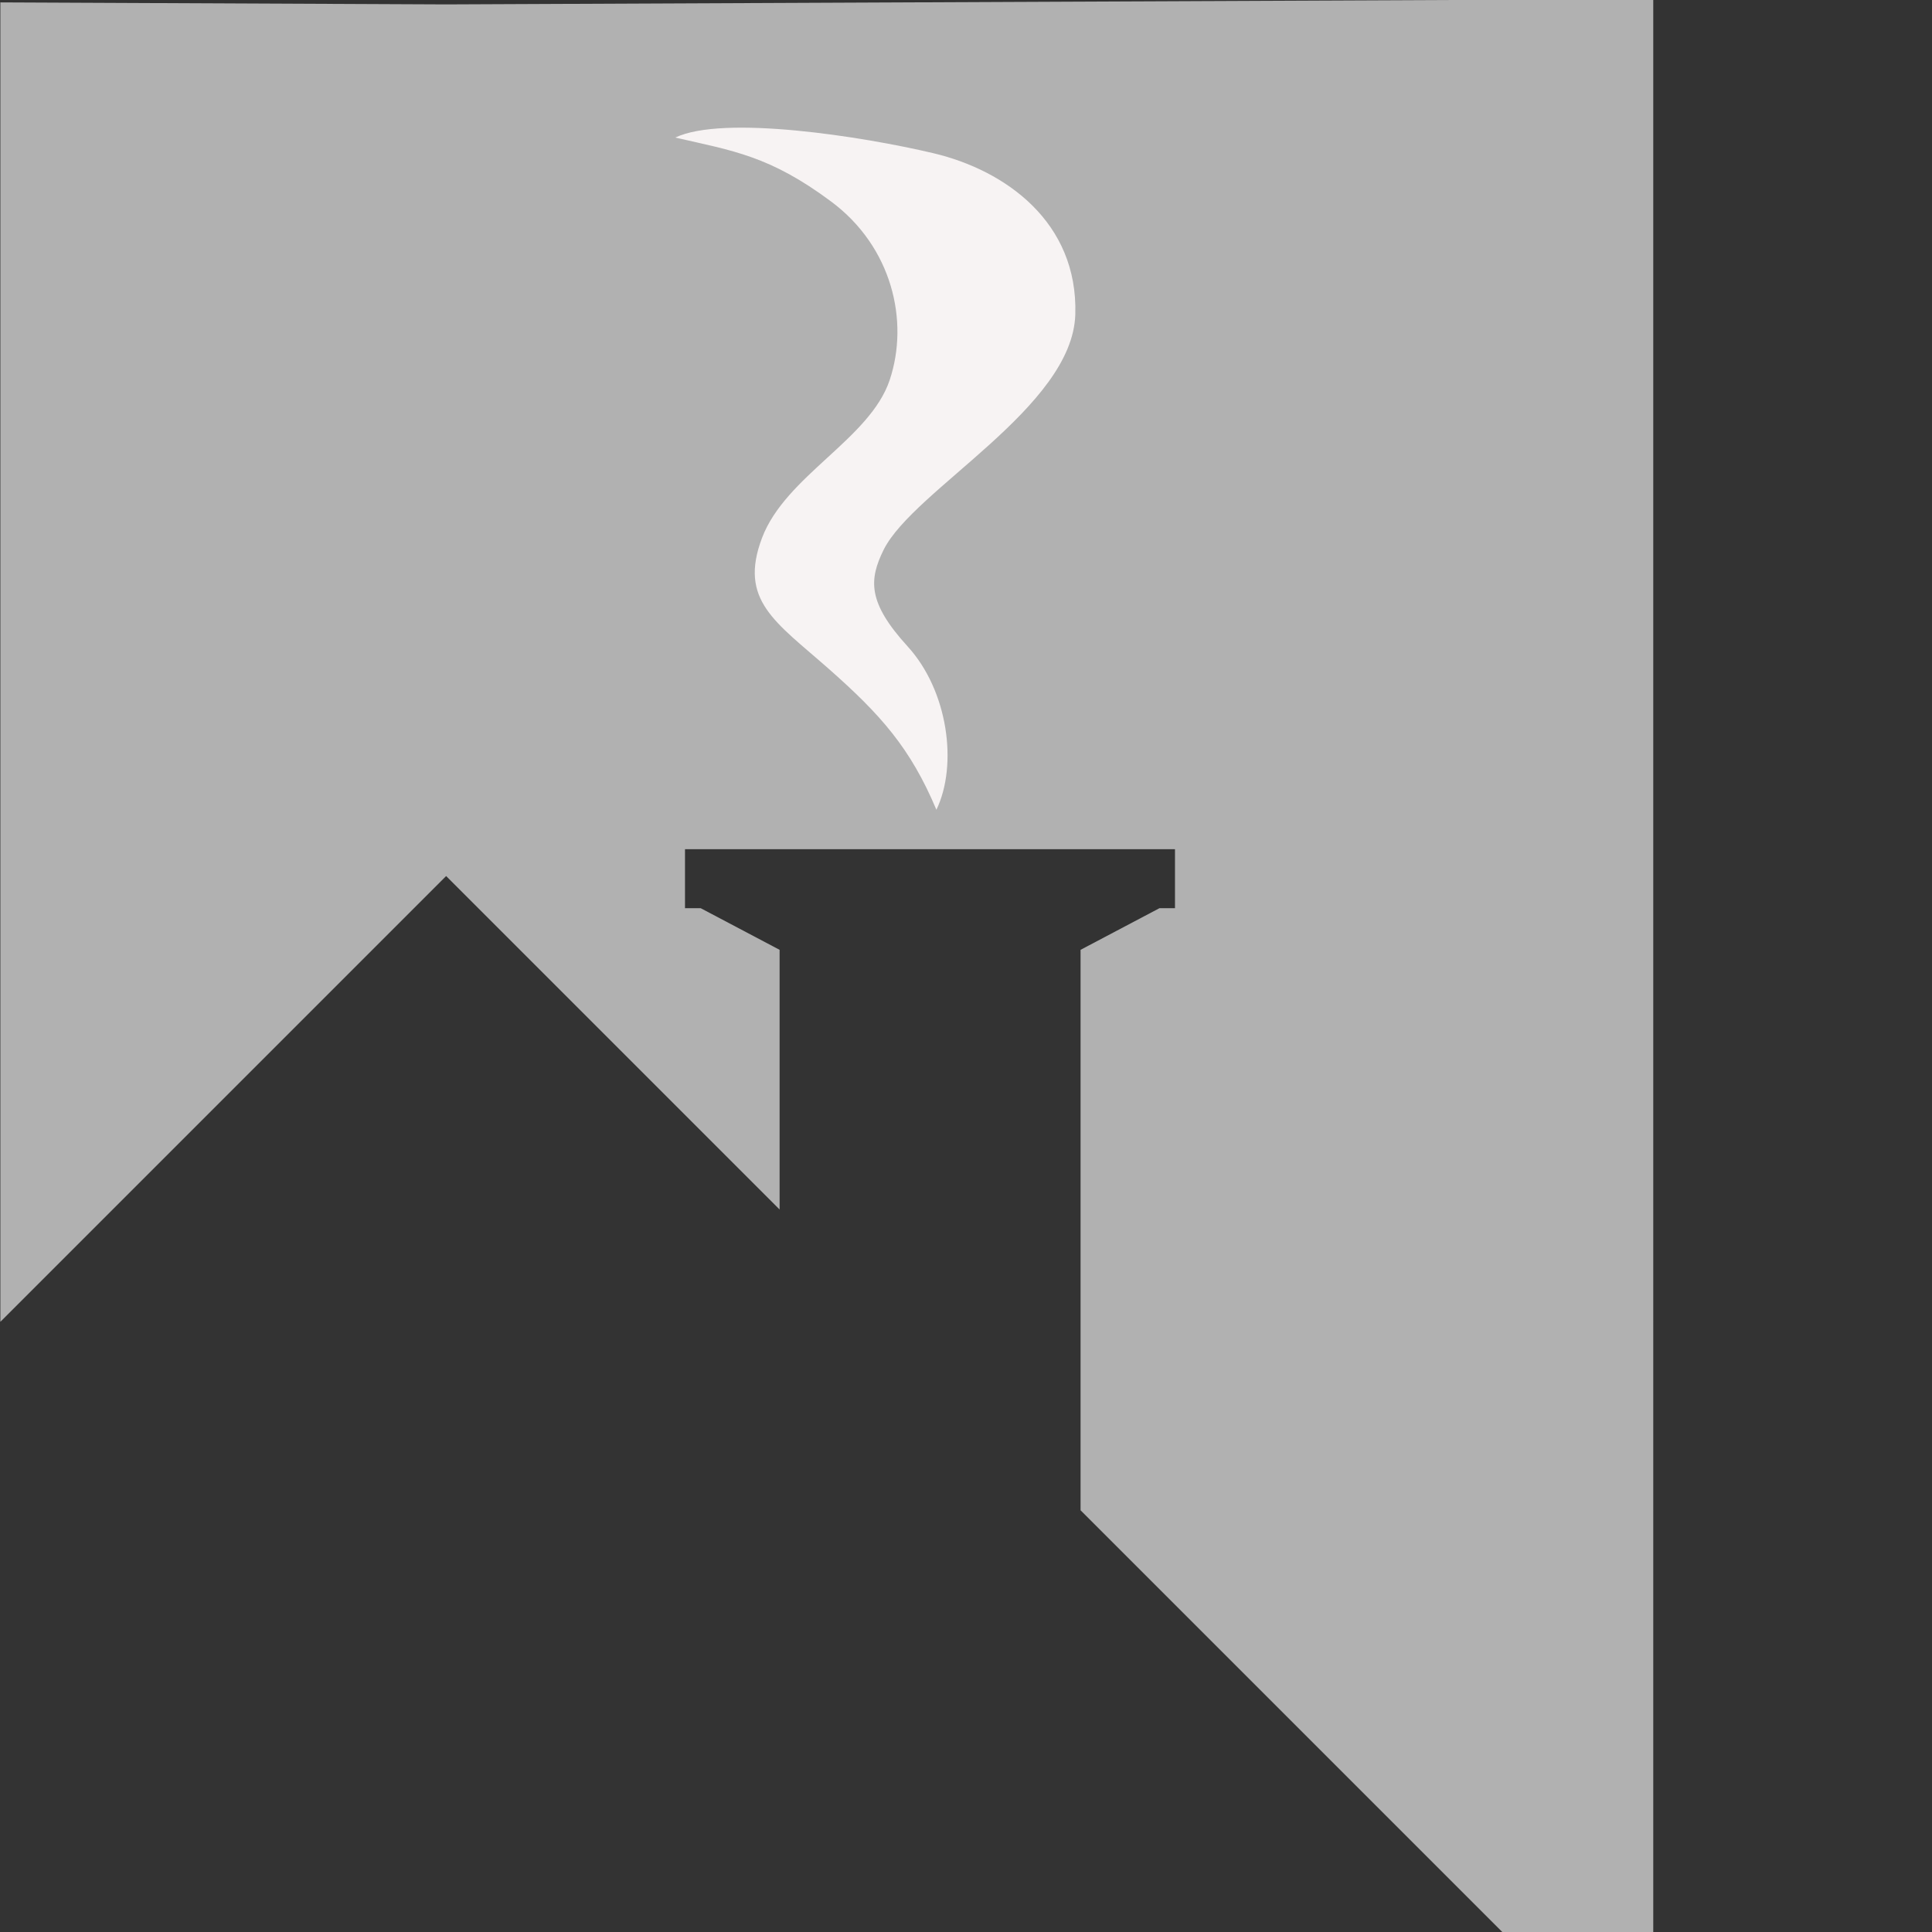<?xml version="1.0" encoding="UTF-8" standalone="no"?>
<!-- Created with Inkscape (http://www.inkscape.org/) -->

<svg
   xmlns:osb="http://www.openswatchbook.org/uri/2009/osb"
   xmlns:dc="http://purl.org/dc/elements/1.1/"
   xmlns:cc="http://creativecommons.org/ns#"
   xmlns:rdf="http://www.w3.org/1999/02/22-rdf-syntax-ns#"
   xmlns:svg="http://www.w3.org/2000/svg"
   xmlns="http://www.w3.org/2000/svg"
   xmlns:xlink="http://www.w3.org/1999/xlink"
   xmlns:sodipodi="http://sodipodi.sourceforge.net/DTD/sodipodi-0.dtd"
   xmlns:inkscape="http://www.inkscape.org/namespaces/inkscape"
   width="18"
   height="18"
   id="svg2"
   version="1.1"
   inkscape:version="0.48.4 r9939"
   sodipodi:docname="pellmon.svg">
  <rect width="100%" height="100%" fill="#333333" stroke="none"/>
  <defs
     id="defs4">
    <linearGradient
       id="linearGradient3844"
       osb:paint="solid">
      <stop
         style="stop-color:#ffffff;stop-opacity:1;"
         offset="0"
         id="stop3846" />
    </linearGradient>
    <linearGradient
       inkscape:collect="always"
       xlink:href="#linearGradient3844"
       id="linearGradient3848"
       x1="325.269"
       y1="472.03"
       x2="409.112"
       y2="472.03"
       gradientUnits="userSpaceOnUse" />
    <linearGradient
       inkscape:collect="always"
       xlink:href="#linearGradient3844"
       id="linearGradient3850"
       gradientUnits="userSpaceOnUse"
       x1="325.269"
       y1="472.03"
       x2="409.112"
       y2="472.03" />
    <linearGradient
       inkscape:collect="always"
       xlink:href="#linearGradient3844"
       id="linearGradient3852"
       gradientUnits="userSpaceOnUse"
       x1="325.269"
       y1="472.03"
       x2="409.112"
       y2="472.03" />
    <linearGradient
       inkscape:collect="always"
       xlink:href="#linearGradient3844"
       id="linearGradient3854"
       gradientUnits="userSpaceOnUse"
       x1="325.269"
       y1="472.03"
       x2="409.112"
       y2="472.03" />
    <linearGradient
       inkscape:collect="always"
       xlink:href="#linearGradient3844"
       id="linearGradient3856"
       gradientUnits="userSpaceOnUse"
       x1="325.269"
       y1="472.03"
       x2="409.112"
       y2="472.03" />
    <linearGradient
       inkscape:collect="always"
       xlink:href="#linearGradient3844"
       id="linearGradient3858"
       gradientUnits="userSpaceOnUse"
       x1="325.269"
       y1="472.03"
       x2="409.112"
       y2="472.03" />
    <linearGradient
       inkscape:collect="always"
       xlink:href="#linearGradient3844"
       id="linearGradient3860"
       gradientUnits="userSpaceOnUse"
       x1="325.269"
       y1="472.03"
       x2="409.112"
       y2="472.03" />
    <linearGradient
       inkscape:collect="always"
       xlink:href="#linearGradient3844"
       id="linearGradient3862"
       gradientUnits="userSpaceOnUse"
       x1="325.269"
       y1="472.03"
       x2="409.112"
       y2="472.03" />
    <linearGradient
       inkscape:collect="always"
       xlink:href="#linearGradient3844"
       id="linearGradient3877"
       gradientUnits="userSpaceOnUse"
       x1="325.269"
       y1="472.03"
       x2="409.112"
       y2="472.03" />
    <linearGradient
       inkscape:collect="always"
       xlink:href="#linearGradient3844"
       id="linearGradient3879"
       gradientUnits="userSpaceOnUse"
       x1="325.269"
       y1="472.03"
       x2="409.112"
       y2="472.03" />
    <linearGradient
       inkscape:collect="always"
       xlink:href="#linearGradient3844"
       id="linearGradient3881"
       gradientUnits="userSpaceOnUse"
       x1="325.269"
       y1="472.03"
       x2="409.112"
       y2="472.03" />
    <linearGradient
       inkscape:collect="always"
       xlink:href="#linearGradient3844"
       id="linearGradient3883"
       gradientUnits="userSpaceOnUse"
       x1="325.269"
       y1="472.03"
       x2="409.112"
       y2="472.03" />
    <linearGradient
       inkscape:collect="always"
       xlink:href="#linearGradient3844"
       id="linearGradient3885"
       gradientUnits="userSpaceOnUse"
       x1="325.269"
       y1="472.03"
       x2="409.112"
       y2="472.03" />
    <linearGradient
       inkscape:collect="always"
       xlink:href="#linearGradient3844"
       id="linearGradient3891"
       gradientUnits="userSpaceOnUse"
       x1="325.269"
       y1="472.03"
       x2="409.112"
       y2="472.03"
       gradientTransform="translate(16.162,-2.02)" />
    <linearGradient
       inkscape:collect="always"
       xlink:href="#linearGradient3844"
       id="linearGradient3893"
       gradientUnits="userSpaceOnUse"
       x1="325.269"
       y1="472.03"
       x2="409.112"
       y2="472.03" />
    <linearGradient
       inkscape:collect="always"
       xlink:href="#linearGradient3844"
       id="linearGradient3895"
       gradientUnits="userSpaceOnUse"
       x1="325.269"
       y1="472.03"
       x2="409.112"
       y2="472.03" />
    <linearGradient
       inkscape:collect="always"
       xlink:href="#linearGradient3844"
       id="linearGradient3897"
       gradientUnits="userSpaceOnUse"
       x1="325.269"
       y1="472.03"
       x2="409.112"
       y2="472.03" />
    <linearGradient
       inkscape:collect="always"
       xlink:href="#linearGradient3844"
       id="linearGradient3900"
       gradientUnits="userSpaceOnUse"
       x1="325.269"
       y1="472.03"
       x2="409.112"
       y2="472.03"
       gradientTransform="translate(35.987,-139.401)" />
    <linearGradient
       inkscape:collect="always"
       xlink:href="#linearGradient3844"
       id="linearGradient3903"
       gradientUnits="userSpaceOnUse"
       x1="325.269"
       y1="472.03"
       x2="409.112"
       y2="472.03"
       gradientTransform="translate(35.987,-139.401)" />
    <linearGradient
       inkscape:collect="always"
       xlink:href="#linearGradient3844"
       id="linearGradient3907"
       gradientUnits="userSpaceOnUse"
       x1="325.269"
       y1="472.03"
       x2="409.112"
       y2="472.03"
       gradientTransform="translate(16.162,-2.02)" />
    <linearGradient
       inkscape:collect="always"
       xlink:href="#linearGradient3844"
       id="linearGradient3910"
       gradientUnits="userSpaceOnUse"
       gradientTransform="translate(16.162,-2.02)"
       x1="325.269"
       y1="472.03"
       x2="409.112"
       y2="472.03" />
  </defs>
  <sodipodi:namedview
     id="base"
     pagecolor="#ffffff"
     bordercolor="#666666"
     borderopacity="1.0"
     inkscape:pageopacity="0.0"
     inkscape:pageshadow="2"
     inkscape:zoom="16"
     inkscape:cx="-2.171036"
     inkscape:cy="15.043374"
     inkscape:document-units="px"
     inkscape:current-layer="layer1"
     showgrid="false"
     inkscape:window-width="1280"
     inkscape:window-height="1000"
     inkscape:window-x="0"
     inkscape:window-y="24"
     inkscape:window-maximized="1"
     fit-margin-top="0"
     fit-margin-left="0"
     fit-margin-right="0"
     fit-margin-bottom="0"
     inkscape:snap-to-guides="false"
     inkscape:snap-bbox="true"
     inkscape:bbox-nodes="true"
     width="18px" />
  <g
     inkscape:label="Layer 1"
     inkscape:groupmode="layer"
     id="layer1"
     transform="translate(-24.469,-825.838)">
    <g
       style="fill:url(#linearGradient3852);fill-opacity:1;stroke:none"
       id="g3813"
       transform="matrix(2.475,0,0,2.475,-512.264,-755.076)" />
    <g
       id="g3803"
       transform="matrix(0.022,0,0,0.022,23.934,825.403)">
      <path
         sodipodi:nodetypes="cccccccccccccccccc"
         id="path3037"
         d="m 724.455,19.393 -511.204,2.243 -188.782,-0.851 0,558.767 188.782,-188.782 141.219,141.219 0,-109.975 -33.41,-17.633 -6.651,0 0,-24.98 207.498,0 0,24.98 -6.574,0 -33.41,17.633 0,237.35 184.473,184.473 58.059,-0.05 z"
         style="fill:#b1b1b1;fill-opacity:1;stroke:none"
         inkscape:connector-curvature="0" />
      <path
         sodipodi:nodetypes="zzzczzczczz"
         inkscape:connector-curvature="0"
         id="path3845"
         d="m 347.017,247.603 c 9.961,-26.365 45.702,-41.87 54.064,-66.862 8.363,-24.992 1.025,-56.449 -24.839,-75.665 -25.864,-19.216 -41.143,-21.384 -65.957,-27.044 20.264,-9.695 79.231,-0.515 109.441,6.655 30.21,7.17 61.204,29.026 59.971,68.325 -1.233,39.298 -68.31,74.001 -81.134,99.521 -6.272,12.717 -6.916,22.319 10.14,41.004 17.057,18.685 21.366,50.037 12.174,69.165 -10.96,-26.067 -23.522,-40.252 -45.861,-59.923 -22.338,-19.671 -37.96,-28.809 -27.999,-55.174 z"
         style="fill:#f7f3f3;fill-opacity:1;stroke:none" />
    </g>
  </g>
</svg>
